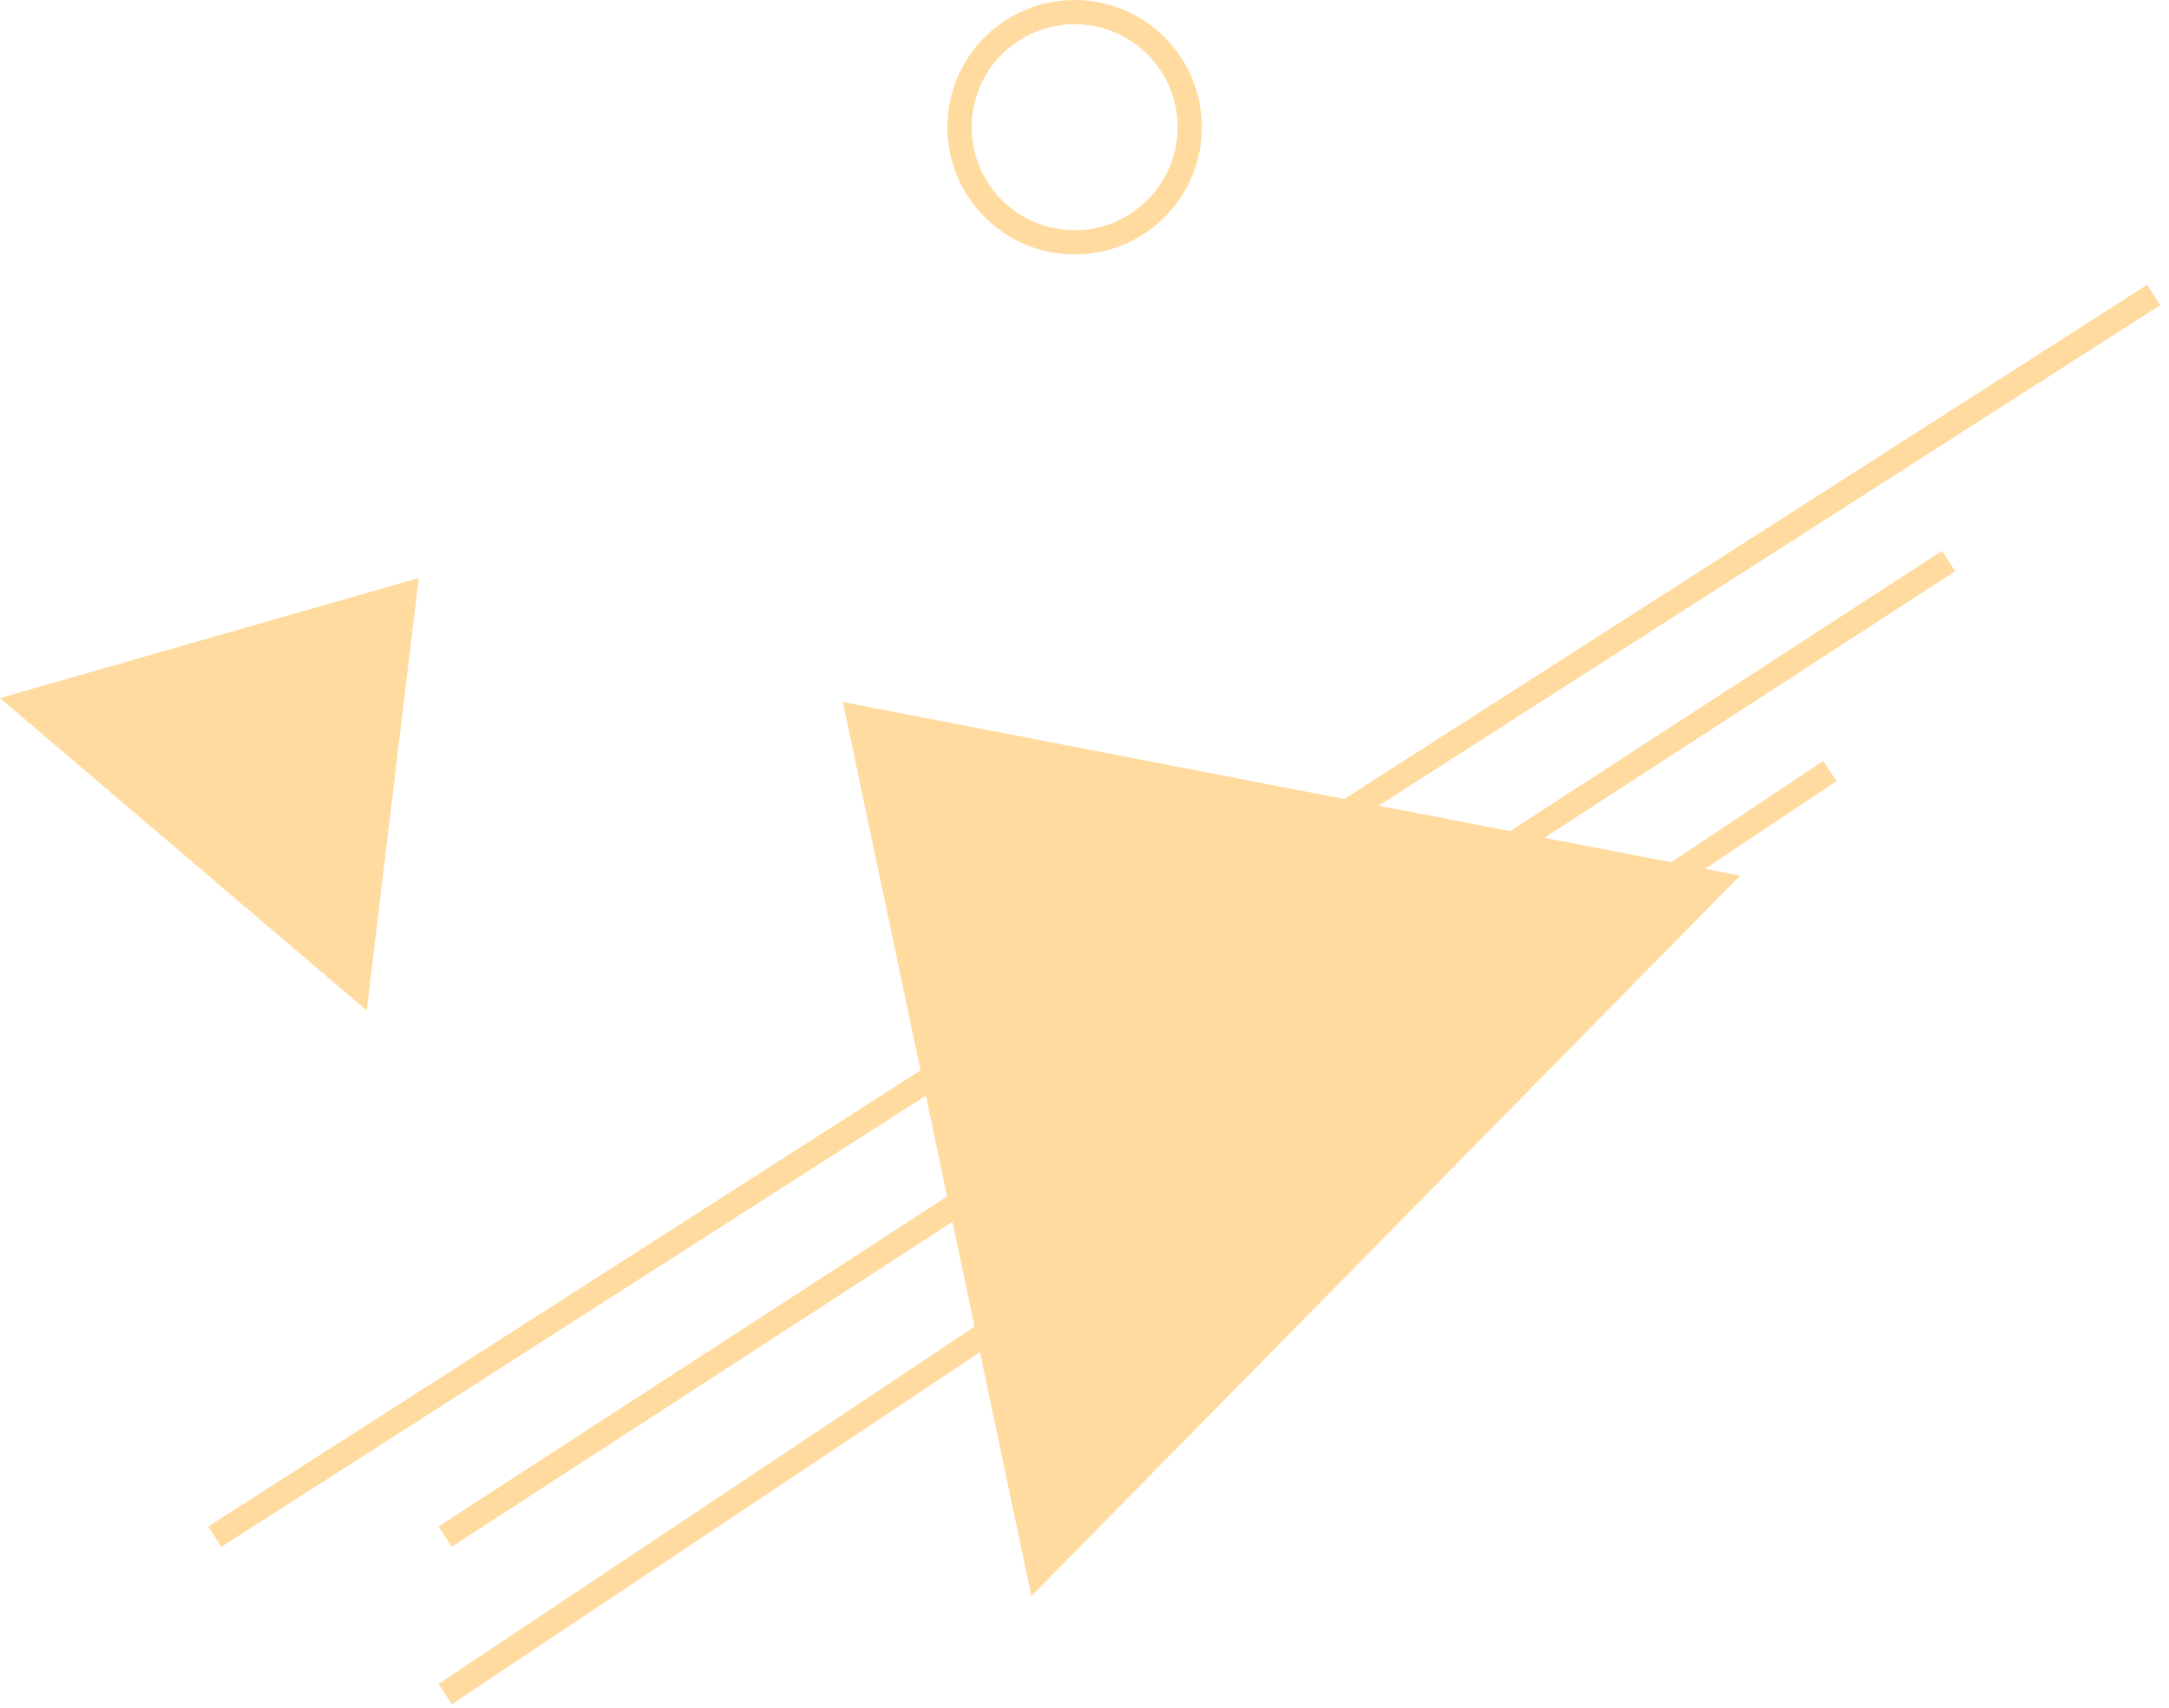<svg width="179" height="141" viewBox="0 0 179 141" fill="none" xmlns="http://www.w3.org/2000/svg">
<path fill-rule="evenodd" clip-rule="evenodd" d="M137.917 71.173L150.457 62.812L151.566 64.477L140.711 71.713L143.603 72.273L85.117 131.743L80.872 111.609L37.293 140.664L36.184 139L80.427 109.502L78.604 100.854L37.272 127.678L36.184 126L78.162 98.757L76.408 90.439L18.262 127.684L17.184 126L75.967 88.346L69.557 57.946L110.929 65.951L177.195 23.505L178.273 25.189L113.777 66.502L124.627 68.601L160.268 45.471L161.357 47.148L127.457 69.149L137.917 71.173ZM34.557 47.713L0 57.621L30.264 83.405L34.557 47.713ZM97.184 10.5C97.184 5.806 93.379 2 88.684 2C83.99 2 80.184 5.806 80.184 10.5C80.184 15.194 83.99 19 88.684 19C93.379 19 97.184 15.194 97.184 10.5ZM99.184 10.5C99.184 4.701 94.483 -6.10352e-05 88.684 -6.10352e-05C82.885 -6.10352e-05 78.184 4.701 78.184 10.5C78.184 16.299 82.885 21 88.684 21C94.483 21 99.184 16.299 99.184 10.5Z" fill="#FFDB9F"/>
</svg>
